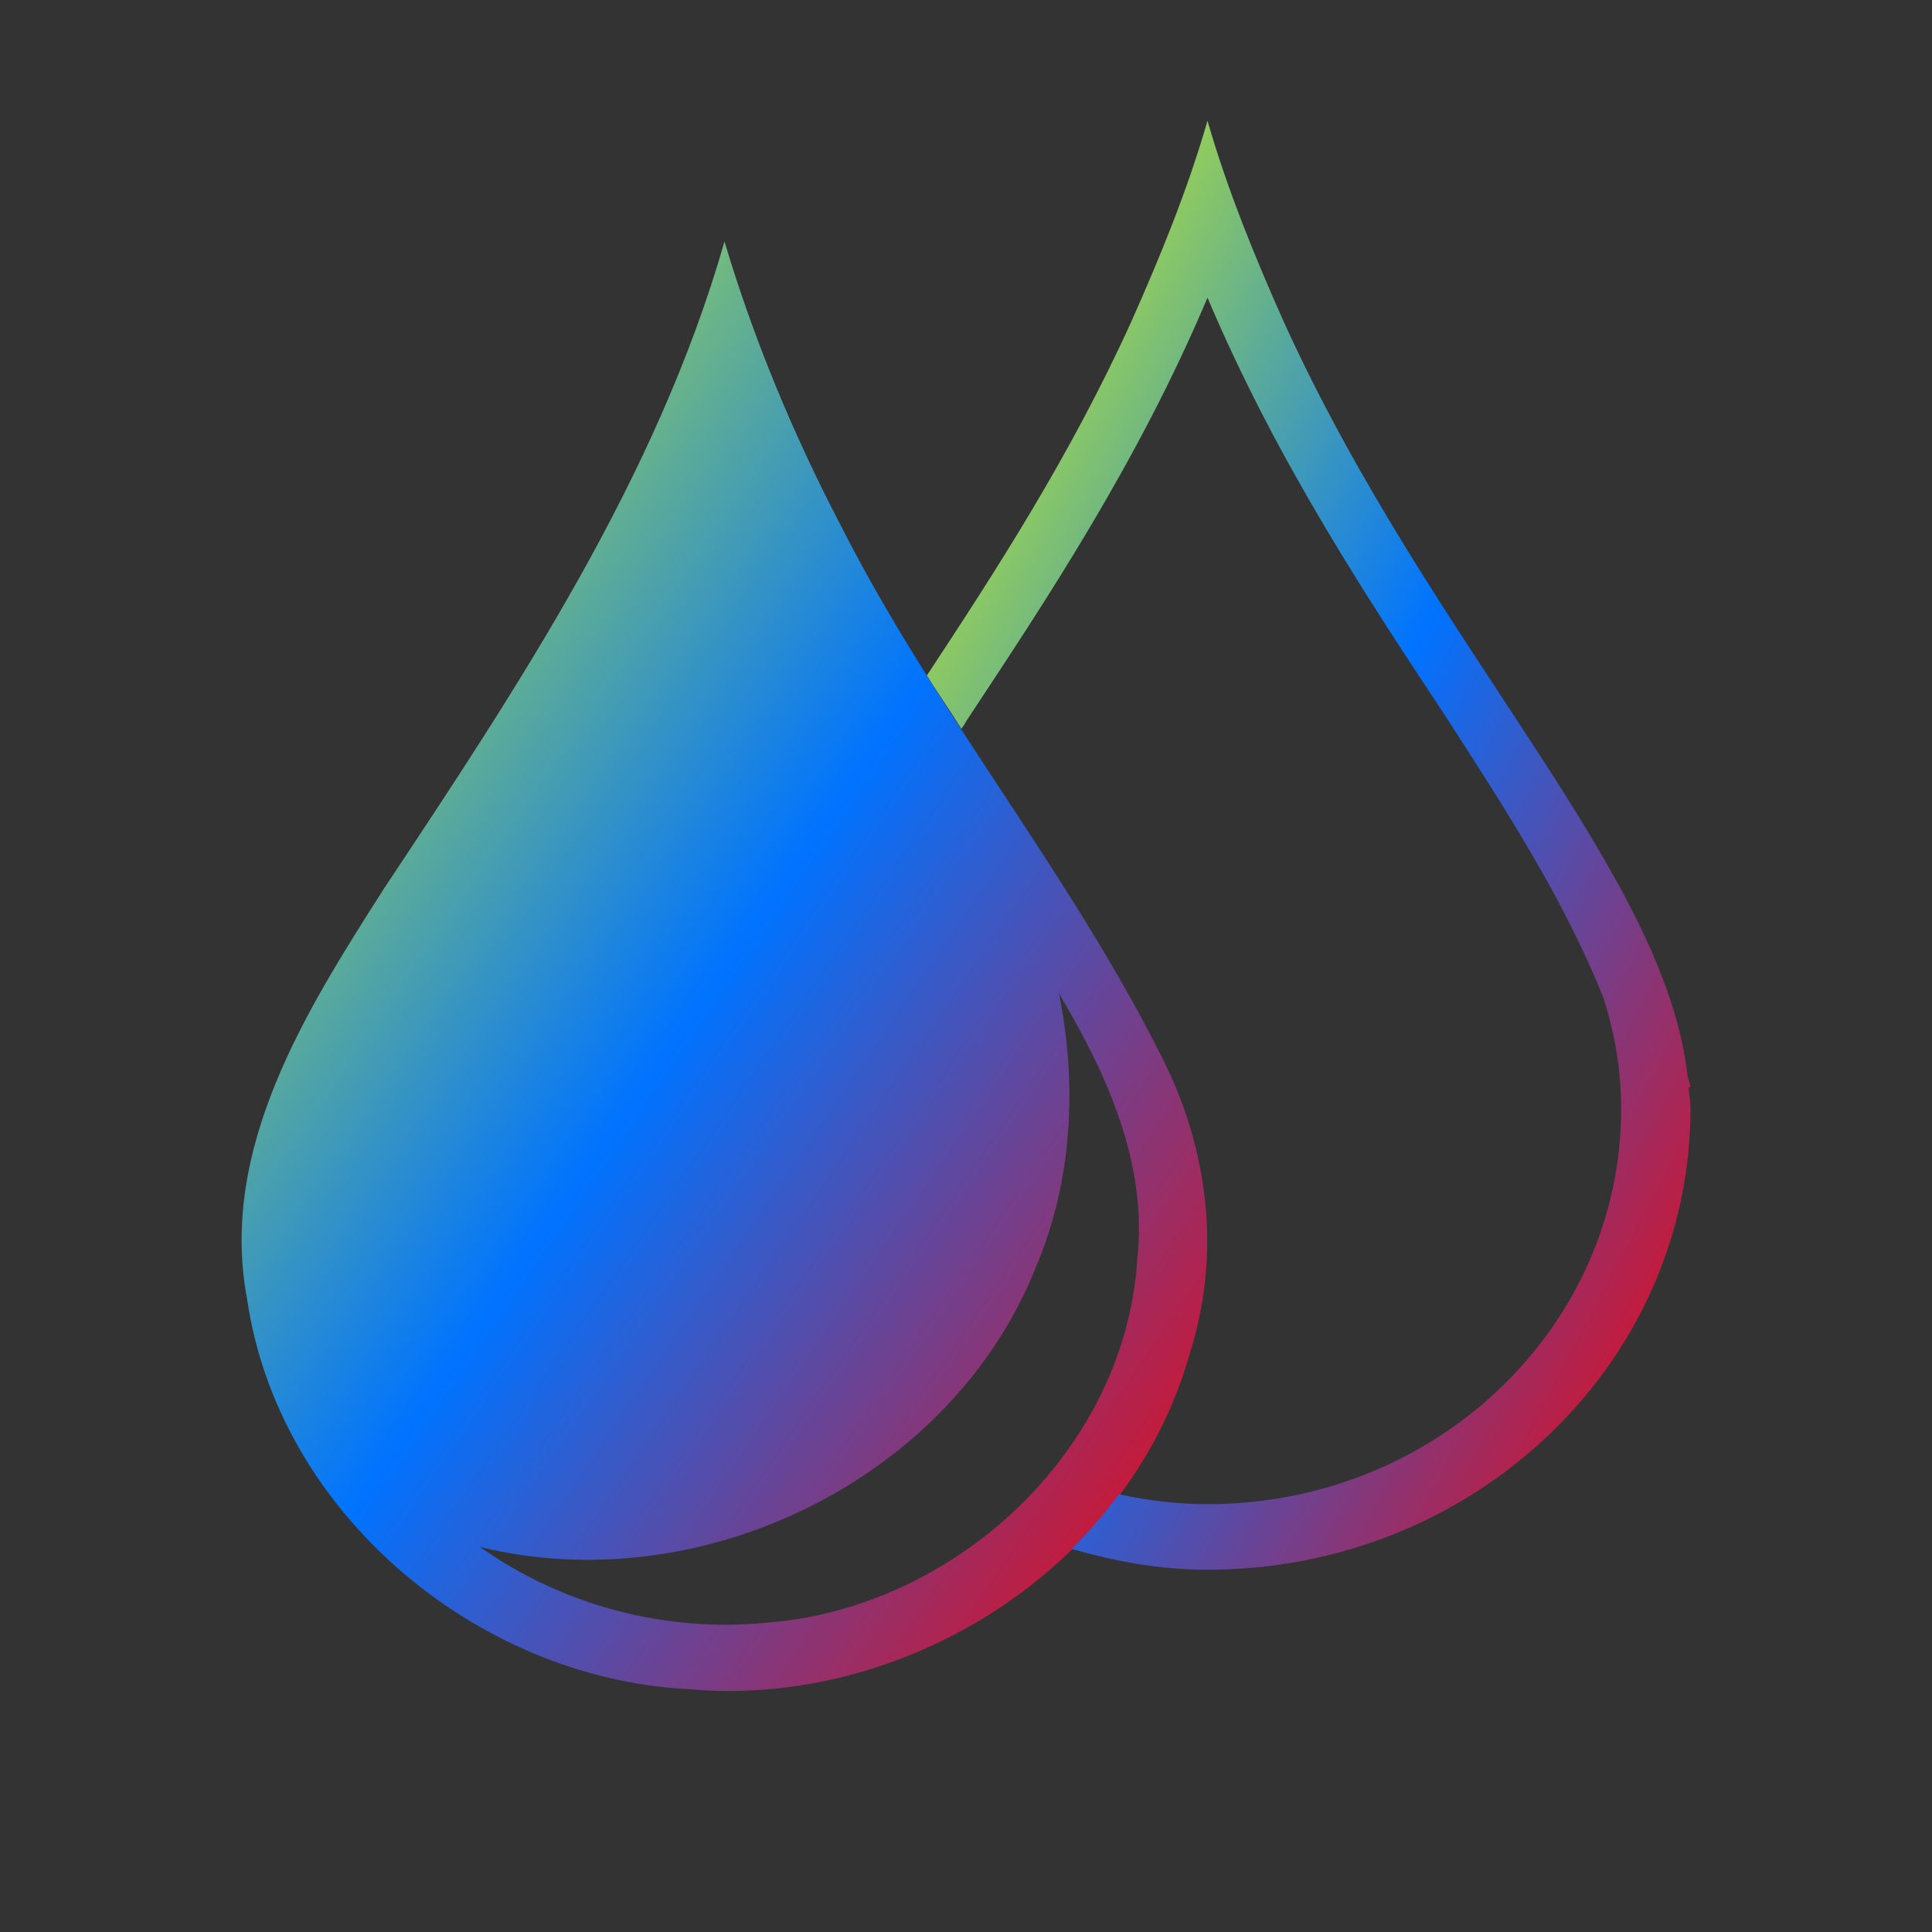 <svg xmlns="http://www.w3.org/2000/svg" xmlns:xlink="http://www.w3.org/1999/xlink" width="16" height="16" viewBox="0 0 16 16" version="1.1"><rect x="0" y="0" width="16" height="16" fill="#333333" stroke="none"/><defs><linearGradient id="linear0" x1="0%" x2="100%" y1="0%" y2="100%"><stop offset="0%" style="stop-color:#e5ff00; stop-opacity:1"/><stop offset="50%" style="stop-color:#0073ff; stop-opacity:1"/><stop offset="100%" style="stop-color:#ff0000; stop-opacity:1"/></linearGradient></defs><g id="surface1"><path style=" stroke:none;fill-rule:nonzero;fill:url(#linear0);fill-opacity:1;" d="M 6 2 C 5.438 3.961 4.297 5.676 3.18 7.359 C 2.539 8.363 1.809 9.512 2.047 10.762 C 2.305 12.523 3.938 13.895 5.691 13.988 C 7.492 14.156 9.348 12.984 9.848 11.227 C 10.113 10.406 10.016 9.543 9.633 8.777 C 8.863 7.23 7.742 5.891 6.961 4.348 C 6.57 3.598 6.242 2.812 6 2 Z M 8.77 8.227 C 9.164 8.891 9.508 9.637 9.418 10.434 C 9.316 12.016 7.906 13.32 6.352 13.438 C 5.52 13.523 4.66 13.297 3.977 12.812 C 5.801 13.258 7.875 12.258 8.578 10.496 C 8.883 9.781 8.922 8.98 8.77 8.227 Z M 8.77 8.227 "/><path style=" stroke:none;fill-rule:nonzero;fill:url(#linear0);fill-opacity:1;" d="M 10 1 C 9.836 1.57 9.609 2.125 9.367 2.668 C 8.863 3.777 8.25 4.723 7.676 5.594 C 7.773 5.75 7.867 5.883 7.961 6.035 C 7.977 6.016 7.992 5.992 8.004 5.969 C 8.66 4.977 9.422 3.832 10 2.465 C 10.578 3.832 11.34 4.977 11.996 5.969 C 12.441 6.664 12.945 7.426 13.281 8.27 C 13.375 8.566 13.426 8.871 13.426 9.18 C 13.426 10.988 11.895 12.457 10 12.457 C 9.746 12.457 9.504 12.426 9.266 12.375 C 9.148 12.535 9.016 12.688 8.875 12.828 C 9.234 12.93 9.605 13 10 13 C 12.211 13 14 11.289 14 9.18 C 14 9.125 13.988 9.066 13.984 9.008 L 14 9 C 13.996 8.977 13.984 8.945 13.977 8.922 C 13.793 7.219 11.863 5.371 10.633 2.668 C 10.391 2.125 10.164 1.57 10 1 Z M 10 1 "/></g></svg>
